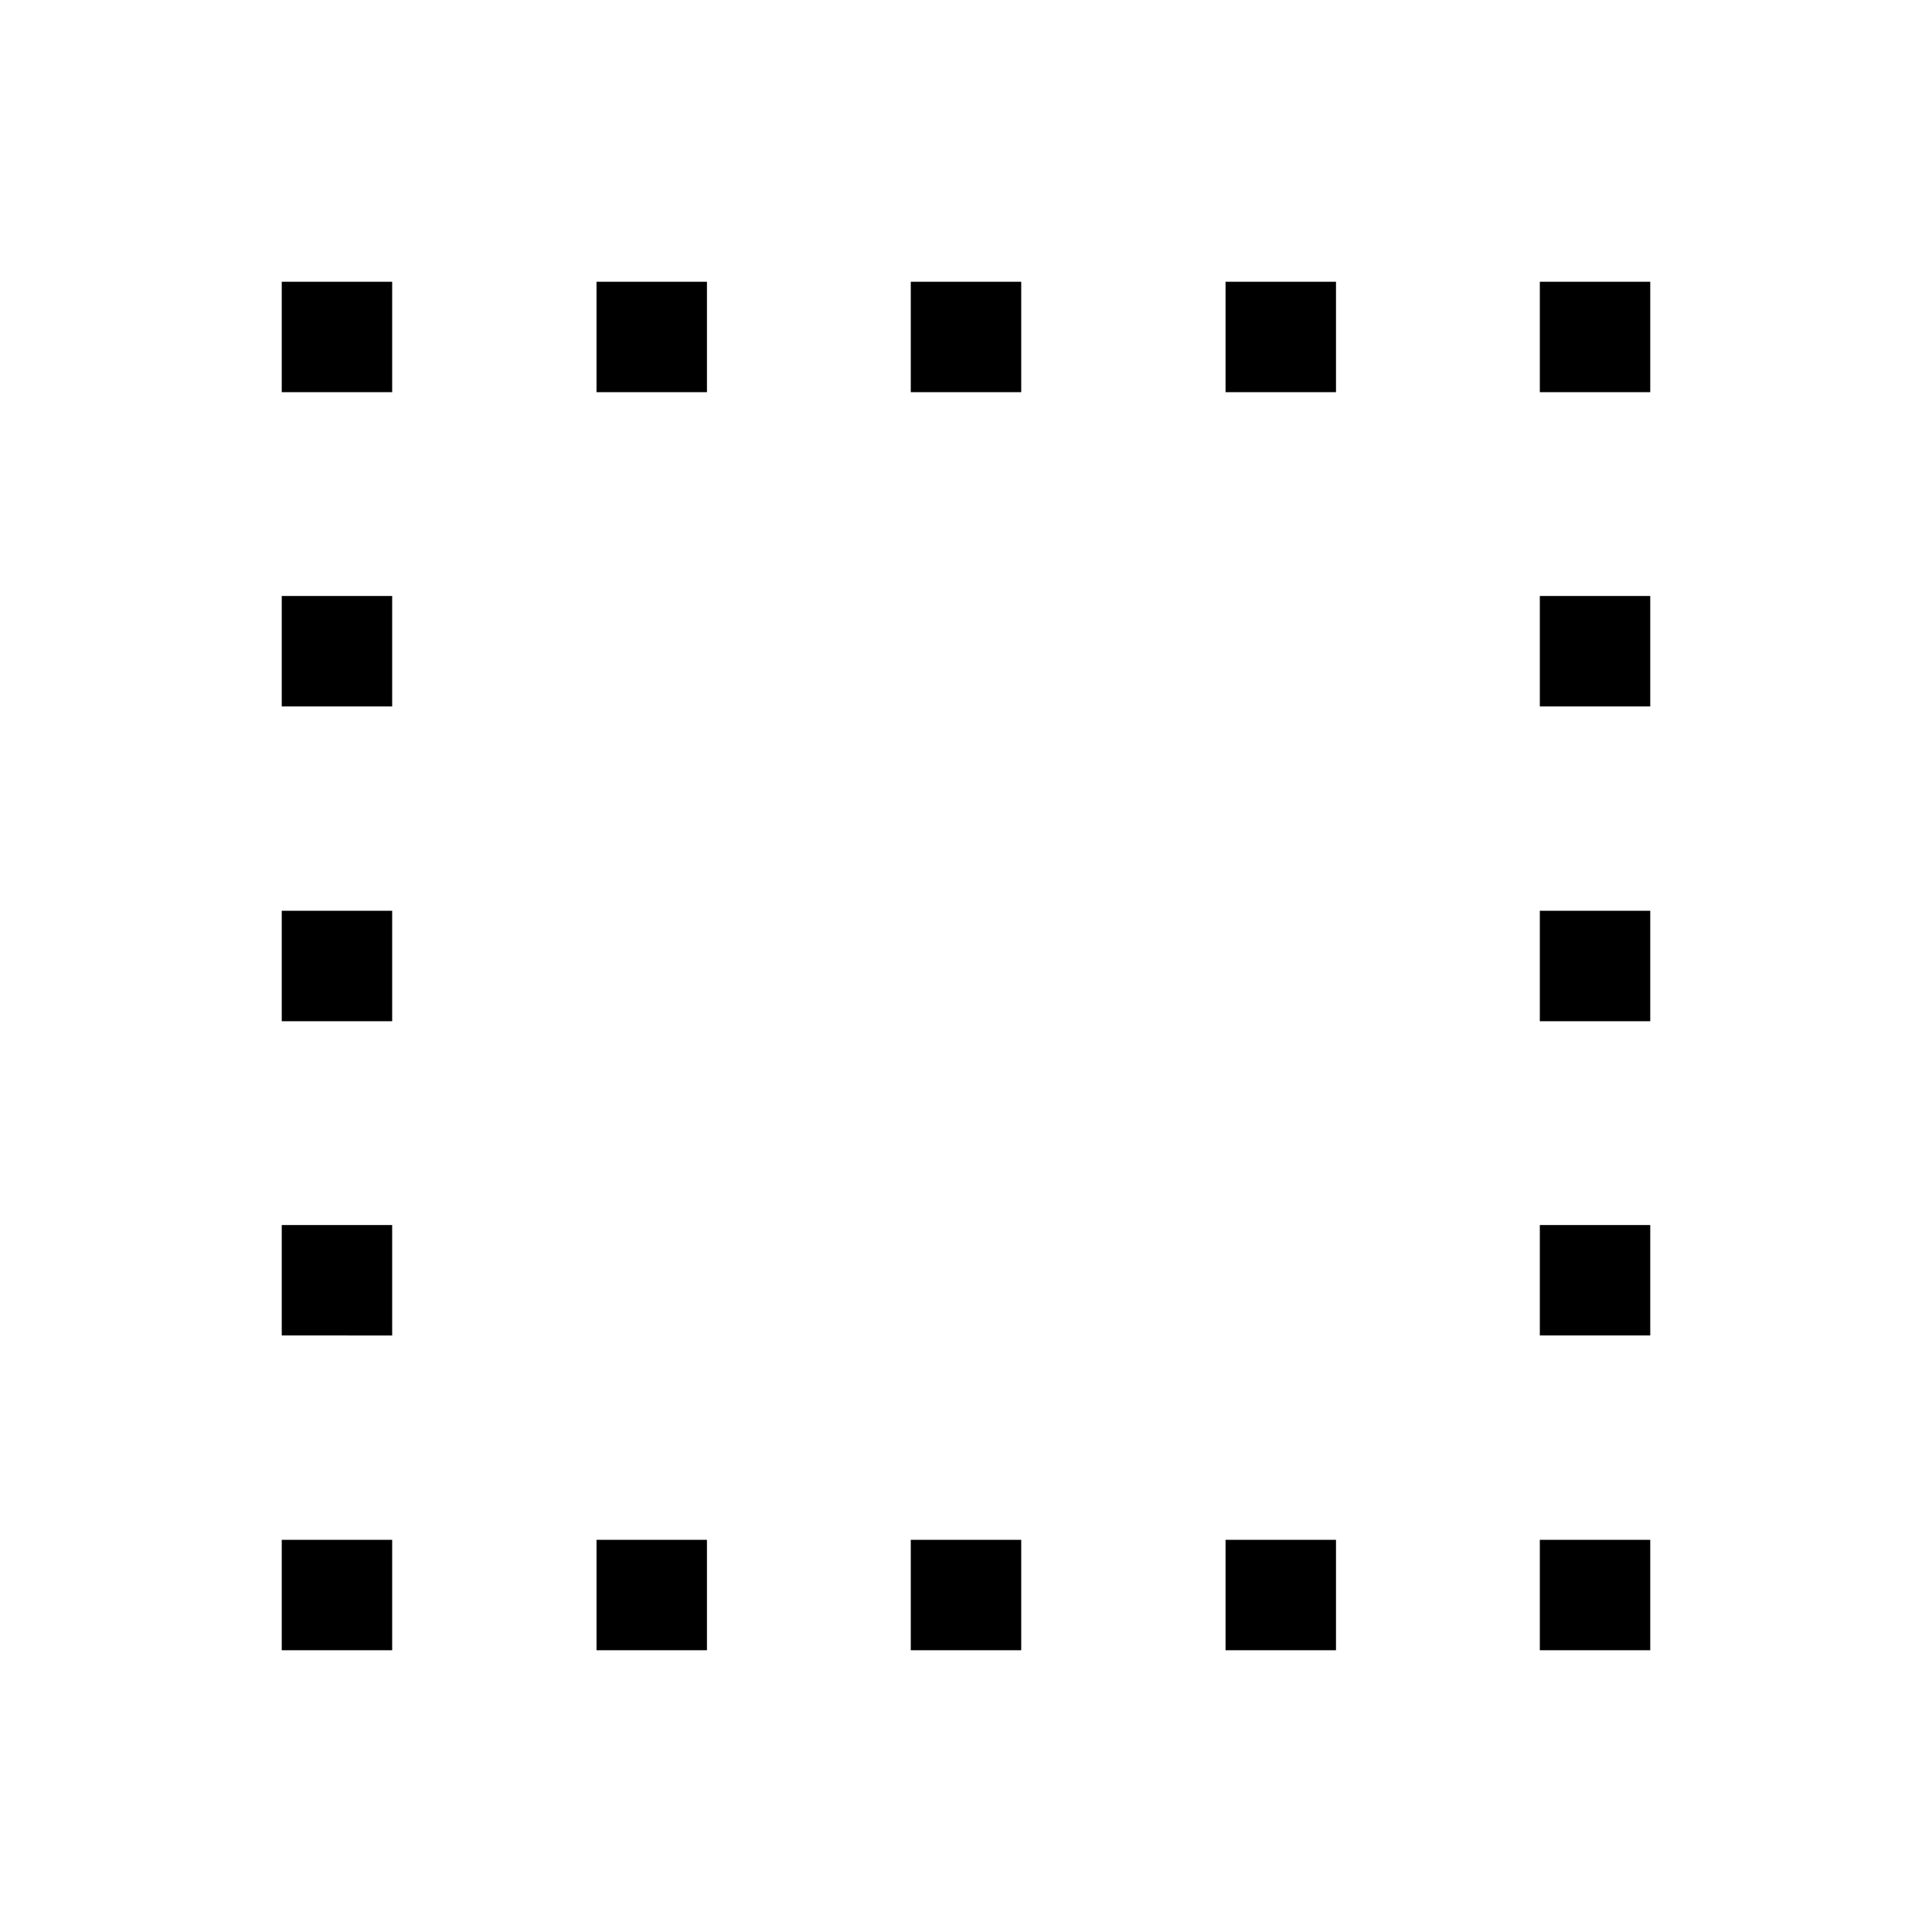 <svg xmlns="http://www.w3.org/2000/svg" height="40" viewBox="0 -960 960 960" width="40"><path d="M296.41-140v-54.87h54.87V-140h-54.87ZM140-765.13V-820h54.87v54.87H140Zm156.41 0V-820h54.87v54.87h-54.87ZM452.56-140v-54.87h54.88V-140h-54.88Zm0-625.13V-820h54.88v54.87h-54.88Zm156.41 0V-820h54.88v54.87h-54.88Zm0 625.13v-54.87h54.88V-140h-54.88Zm156.16-625.13V-820H820v54.87h-54.87ZM140-140v-54.87h54.87V-140H140Zm0-156.41v-54.87h54.87v54.87H140Zm0-156.15v-54.88h54.87v54.88H140Zm0-156.41v-54.88h54.87v54.88H140ZM765.13-140v-54.87H820V-140h-54.87Zm0-156.41v-54.87H820v54.87h-54.87Zm0-156.15v-54.88H820v54.88h-54.87Zm0-156.41v-54.88H820v54.88h-54.87Z"/></svg>